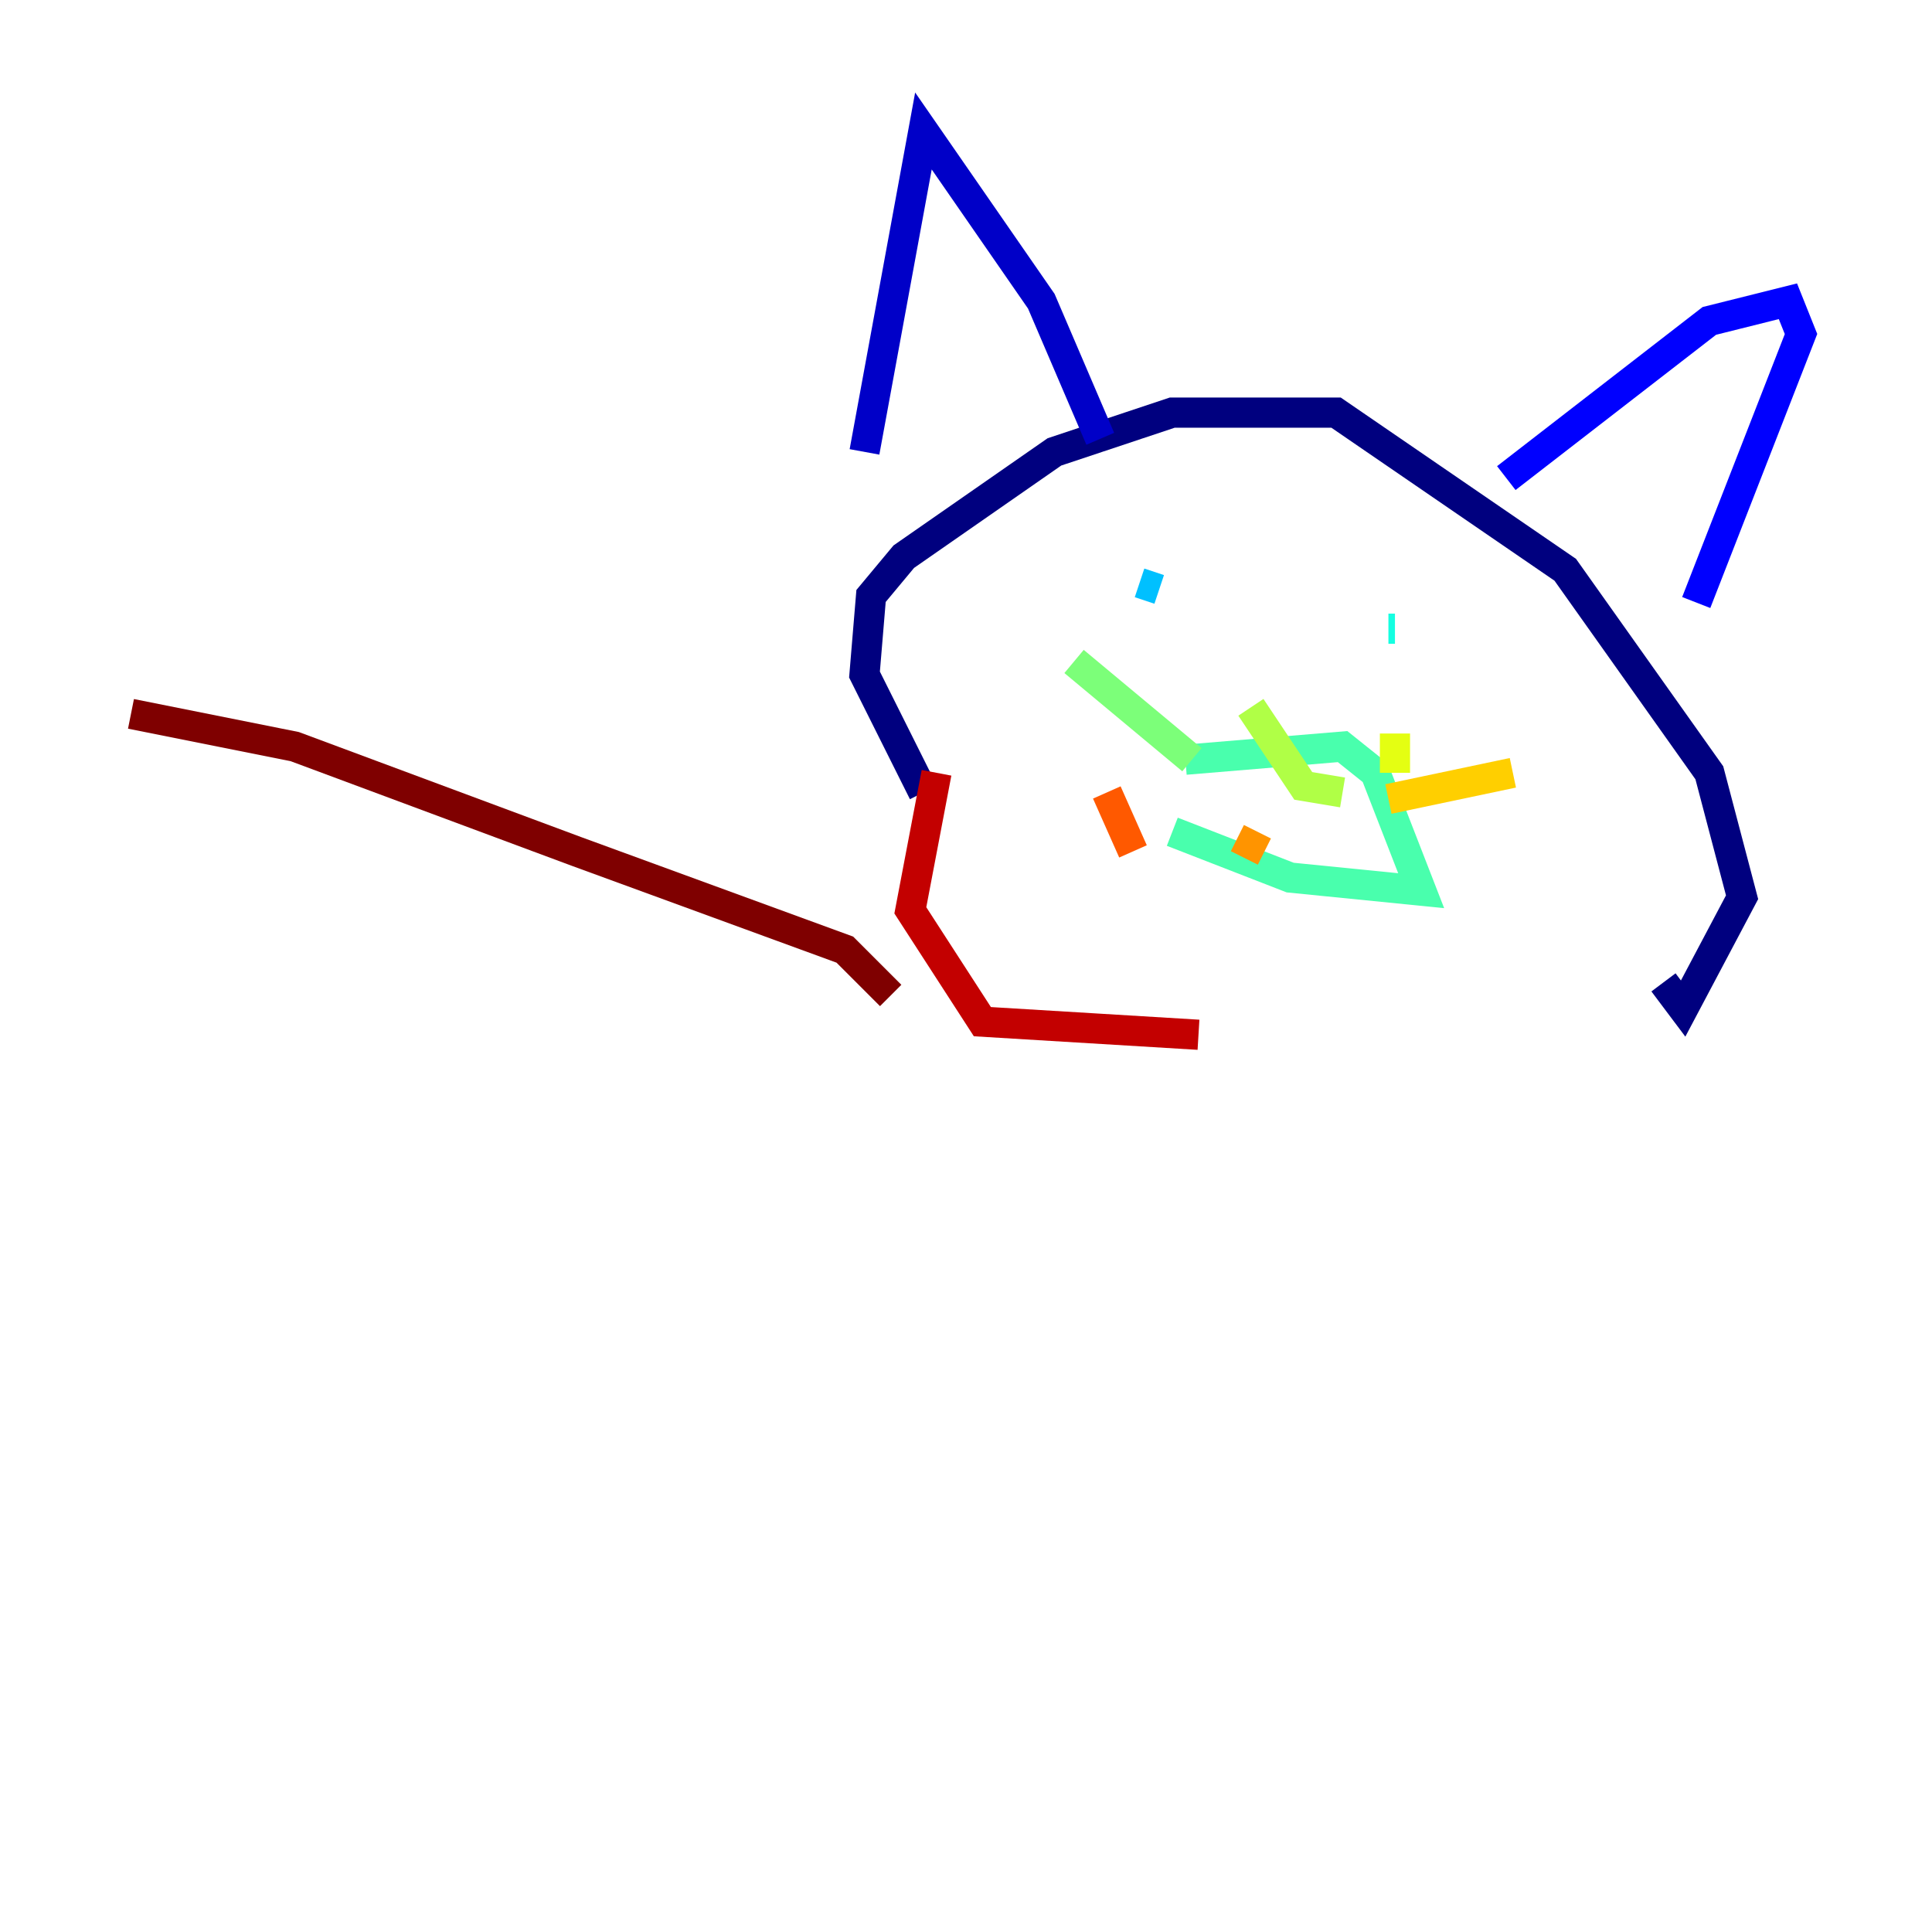 <?xml version="1.0" encoding="utf-8" ?>
<svg baseProfile="tiny" height="128" version="1.2" viewBox="0,0,128,128" width="128" xmlns="http://www.w3.org/2000/svg" xmlns:ev="http://www.w3.org/2001/xml-events" xmlns:xlink="http://www.w3.org/1999/xlink"><defs /><polyline fill="none" points="61.18,52.502 57.275,44.691 57.709,39.485 59.878,36.881 69.858,29.939 77.668,27.336 88.515,27.336 103.702,37.749 113.248,51.2 115.417,59.444 111.512,66.82 110.21,65.085" stroke="#00007f" stroke-width="2" /><polyline fill="none" points="57.275,29.939 61.18,8.678 68.99,19.959 72.895,29.071" stroke="#0000c8" stroke-width="2" /><polyline fill="none" points="99.797,31.675 113.248,21.261 118.454,19.959 119.322,22.129 112.38,39.919" stroke="#0000ff" stroke-width="2" /><polyline fill="none" points="77.234,39.919 77.234,39.919" stroke="#0040ff" stroke-width="2" /><polyline fill="none" points="90.251,42.956 90.251,42.956" stroke="#0080ff" stroke-width="2" /><polyline fill="none" points="75.498,38.617 76.8,39.051" stroke="#00c0ff" stroke-width="2" /><polyline fill="none" points="91.986,41.654 92.42,41.654" stroke="#15ffe1" stroke-width="2" /><polyline fill="none" points="78.536,50.332 88.949,49.464 91.119,51.2 94.156,59.01 85.478,58.142 77.668,55.105" stroke="#49ffad" stroke-width="2" /><polyline fill="none" points="71.159,43.824 78.969,50.332" stroke="#7cff79" stroke-width="2" /><polyline fill="none" points="82.875,46.861 86.346,52.068 88.949,52.502" stroke="#b0ff46" stroke-width="2" /><polyline fill="none" points="92.42,48.597 92.42,51.2" stroke="#e4ff12" stroke-width="2" /><polyline fill="none" points="100.231,51.2 91.986,52.936" stroke="#ffcf00" stroke-width="2" /><polyline fill="none" points="83.308,55.105 82.441,56.841" stroke="#ff9400" stroke-width="2" /><polyline fill="none" points="73.329,52.502 75.064,56.407" stroke="#ff5900" stroke-width="2" /><polyline fill="none" points="61.614,53.37 61.614,53.37" stroke="#ff1d00" stroke-width="2" /><polyline fill="none" points="62.047,51.2 60.312,60.312 65.085,67.688 79.403,68.556" stroke="#c30000" stroke-width="2" /><polyline fill="none" points="59.01,65.953 55.973,62.915 38.183,56.407 19.525,49.464 8.678,47.295" stroke="#7f0000" stroke-width="2" /></svg>